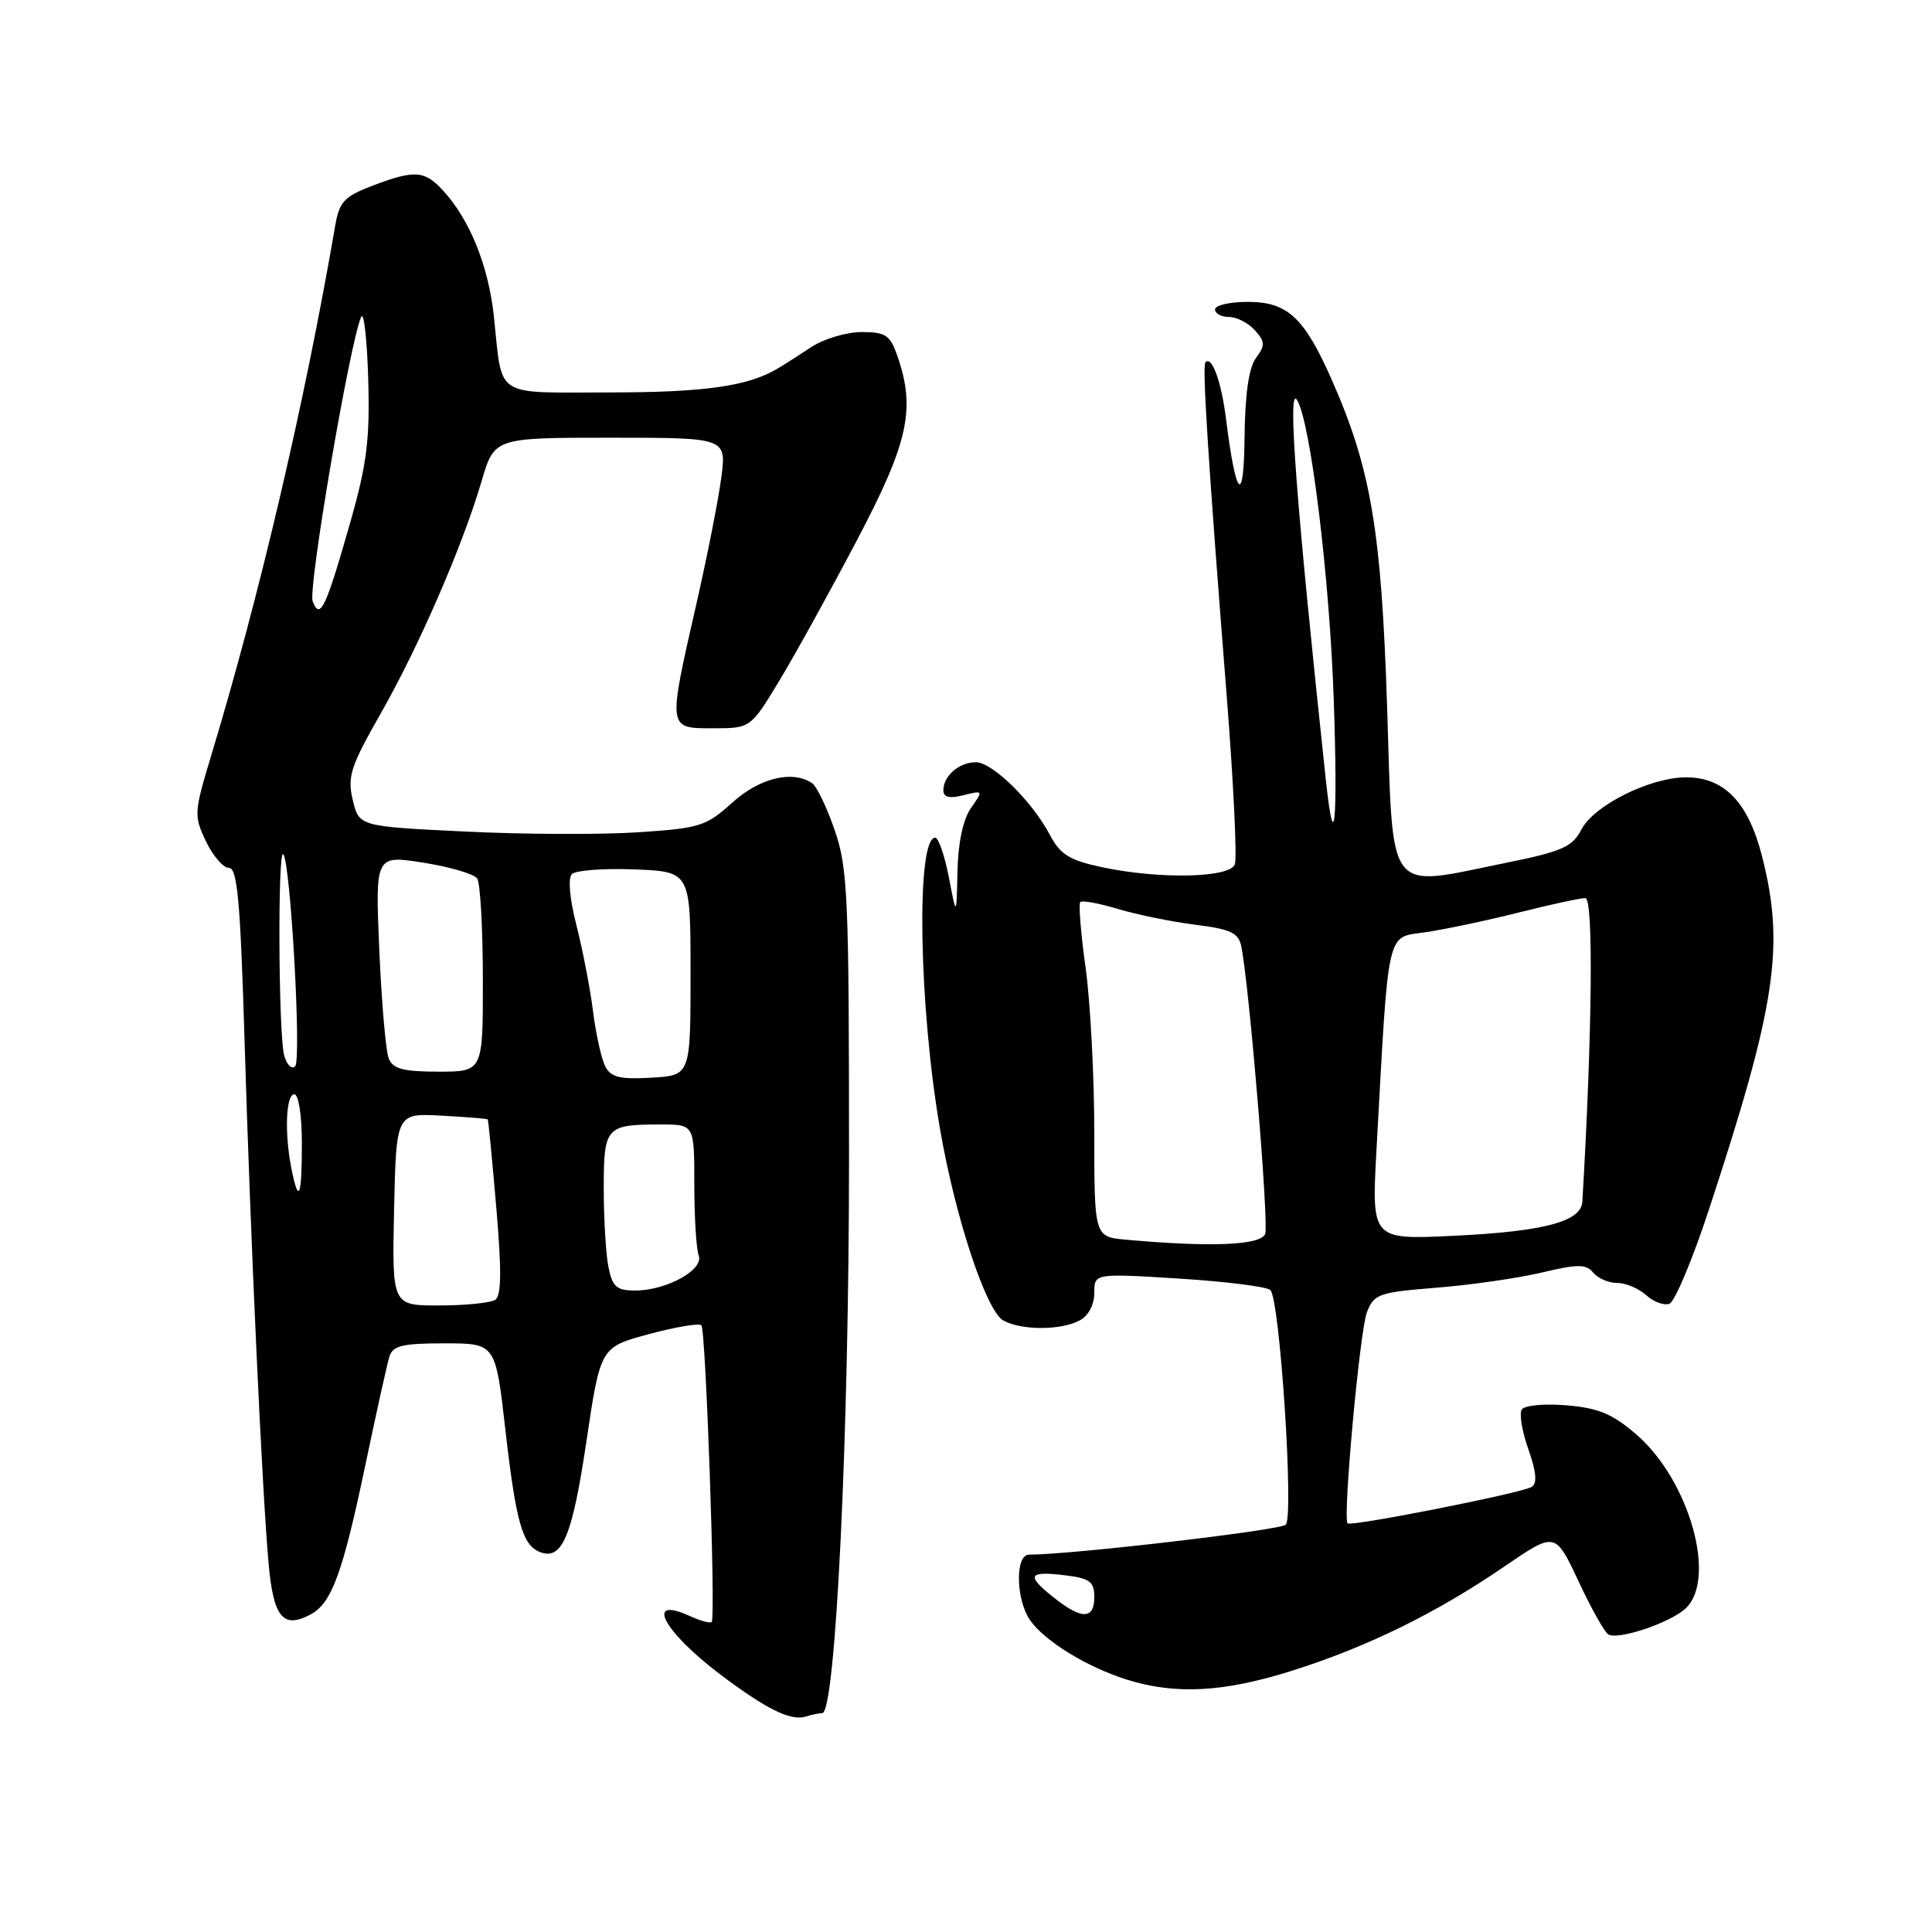 <?xml version="1.0" encoding="UTF-8" standalone="no"?>
<!DOCTYPE svg PUBLIC "-//W3C//DTD SVG 1.1//EN" "http://www.w3.org/Graphics/SVG/1.1/DTD/svg11.dtd" >
<svg xmlns="http://www.w3.org/2000/svg" xmlns:xlink="http://www.w3.org/1999/xlink" version="1.1" viewBox="0 0 256 256">
 <g >
 <path fill="currentColor"
d=" M 108.95 227.00 C 110.72 227.00 112.50 190.16 112.50 153.50 C 112.50 118.78 112.34 115.02 110.60 110.00 C 109.56 106.97 108.21 104.17 107.60 103.77 C 104.98 102.02 100.65 103.08 97.02 106.36 C 93.54 109.50 92.74 109.75 84.40 110.29 C 79.51 110.61 69.22 110.56 61.53 110.18 C 47.57 109.50 47.57 109.50 46.74 105.99 C 46.01 102.90 46.45 101.56 50.44 94.55 C 55.52 85.63 61.27 72.39 63.81 63.77 C 65.50 58.00 65.50 58.00 80.88 58.00 C 96.26 58.00 96.26 58.00 95.58 63.25 C 95.21 66.14 93.72 73.67 92.28 80.00 C 88.47 96.72 88.44 96.50 94.48 96.50 C 99.45 96.50 99.45 96.50 103.27 90.19 C 105.37 86.71 109.99 78.35 113.54 71.60 C 120.39 58.60 121.35 54.18 118.90 47.15 C 117.94 44.39 117.35 44.00 114.15 44.00 C 112.14 44.01 109.15 44.90 107.50 45.99 C 105.85 47.08 103.83 48.37 103.00 48.86 C 99.11 51.18 93.28 52.00 80.75 52.00 C 65.27 52.00 66.61 52.88 65.45 42.00 C 64.74 35.26 62.27 29.13 58.71 25.25 C 56.26 22.57 54.93 22.48 49.30 24.63 C 45.62 26.04 44.96 26.74 44.42 29.88 C 40.39 53.32 34.41 78.89 27.95 100.23 C 25.71 107.64 25.68 108.11 27.29 111.48 C 28.21 113.42 29.59 115.00 30.34 115.00 C 31.45 115.00 31.85 119.43 32.40 137.75 C 33.19 164.20 34.73 197.59 35.59 207.18 C 36.23 214.33 37.51 215.87 41.16 213.92 C 43.96 212.42 45.42 208.42 48.44 193.99 C 49.88 187.12 51.30 180.71 51.60 179.75 C 52.04 178.31 53.33 178.00 58.89 178.00 C 65.65 178.00 65.65 178.00 66.94 189.22 C 68.36 201.70 69.22 204.76 71.56 205.66 C 74.49 206.79 75.83 203.59 77.70 191.01 C 79.56 178.51 79.56 178.51 85.97 176.78 C 89.50 175.83 92.64 175.30 92.94 175.61 C 93.52 176.18 94.85 214.19 94.31 214.91 C 94.15 215.14 92.82 214.78 91.37 214.12 C 85.37 211.39 87.88 216.16 95.45 221.88 C 101.60 226.52 104.83 228.10 106.83 227.44 C 107.56 227.20 108.52 227.00 108.95 227.00 Z  M 171.20 221.38 C 181.18 218.23 190.33 213.74 199.37 207.55 C 206.08 202.96 206.08 202.96 209.14 209.48 C 210.81 213.06 212.60 216.26 213.11 216.57 C 214.36 217.34 221.07 215.12 223.25 213.22 C 227.59 209.43 223.92 196.21 216.83 190.08 C 213.66 187.34 211.81 186.57 207.57 186.21 C 204.58 185.97 201.99 186.21 201.64 186.78 C 201.29 187.33 201.69 189.72 202.53 192.07 C 203.57 195.04 203.71 196.56 202.96 197.02 C 201.63 197.85 178.97 202.32 178.56 201.85 C 177.91 201.10 180.18 176.35 181.12 173.89 C 182.06 171.46 182.68 171.24 190.31 170.63 C 194.82 170.28 201.08 169.37 204.24 168.63 C 209.08 167.48 210.15 167.48 211.11 168.63 C 211.73 169.39 213.17 170.00 214.29 170.00 C 215.42 170.00 217.15 170.73 218.13 171.62 C 219.12 172.51 220.50 173.02 221.21 172.75 C 221.92 172.47 224.26 166.91 226.41 160.37 C 235.34 133.22 236.52 125.39 233.48 113.46 C 231.66 106.31 228.48 103.00 223.43 103.00 C 218.65 103.00 211.20 106.71 209.54 109.92 C 208.34 112.24 207.01 112.82 199.31 114.38 C 183.55 117.58 184.61 119.00 183.80 93.67 C 183.04 70.24 181.65 62.06 176.45 50.29 C 172.81 42.05 170.59 40.00 165.33 40.00 C 162.95 40.00 161.00 40.45 161.00 41.00 C 161.00 41.55 161.83 42.00 162.85 42.00 C 163.86 42.00 165.40 42.79 166.27 43.75 C 167.64 45.28 167.66 45.75 166.42 47.44 C 165.47 48.74 164.97 52.23 164.91 57.94 C 164.82 67.07 163.78 66.05 162.46 55.55 C 161.84 50.55 160.55 47.02 159.72 48.03 C 159.29 48.55 160.10 61.24 162.55 92.29 C 163.45 103.72 163.93 113.74 163.62 114.54 C 162.93 116.34 153.57 116.53 145.94 114.89 C 141.72 113.99 140.49 113.22 139.14 110.67 C 136.77 106.17 131.51 101.00 129.30 101.00 C 127.10 101.00 125.00 102.81 125.00 104.72 C 125.00 105.65 125.79 105.84 127.66 105.37 C 130.29 104.71 130.30 104.73 128.66 107.07 C 127.61 108.57 126.95 111.66 126.87 115.47 C 126.74 121.50 126.74 121.50 125.73 116.25 C 125.17 113.36 124.36 111.00 123.92 111.00 C 121.37 111.00 121.74 133.36 124.57 149.67 C 126.61 161.45 130.70 173.77 132.97 174.99 C 135.42 176.30 140.60 176.29 143.07 174.96 C 144.22 174.35 145.00 172.88 145.00 171.32 C 145.00 168.72 145.00 168.72 156.25 169.42 C 162.44 169.81 167.87 170.49 168.33 170.94 C 169.59 172.18 171.47 200.93 170.37 202.03 C 169.63 202.77 141.91 206.00 136.34 206.00 C 134.49 206.00 134.60 211.99 136.50 214.70 C 138.44 217.47 144.06 220.91 149.32 222.56 C 155.78 224.58 162.14 224.24 171.20 221.38 Z  M 52.22 160.25 C 52.50 147.50 52.50 147.50 58.50 147.83 C 61.79 148.01 64.56 148.23 64.63 148.33 C 64.71 148.42 65.22 153.68 65.76 160.00 C 66.48 168.38 66.44 171.70 65.62 172.23 C 65.01 172.64 61.67 172.98 58.22 172.98 C 51.94 173.00 51.94 173.00 52.22 160.25 Z  M 80.62 167.88 C 80.28 166.16 80.00 161.48 80.00 157.48 C 80.00 149.29 80.26 149.00 87.58 149.00 C 92.00 149.00 92.00 149.00 92.00 156.92 C 92.00 161.27 92.26 165.52 92.58 166.35 C 93.31 168.24 88.32 171.00 84.17 171.00 C 81.70 171.00 81.15 170.52 80.62 167.88 Z  M 38.62 154.88 C 37.68 150.15 37.88 145.00 39.00 145.00 C 39.56 145.00 40.00 147.83 40.00 151.50 C 40.00 158.64 39.58 159.66 38.62 154.88 Z  M 80.20 141.30 C 79.69 140.31 78.96 137.03 78.58 134.00 C 78.20 130.97 77.21 125.85 76.38 122.61 C 75.48 119.08 75.24 116.36 75.78 115.82 C 76.28 115.32 80.03 115.04 84.10 115.20 C 91.50 115.50 91.50 115.50 91.50 129.00 C 91.50 142.50 91.50 142.50 86.31 142.80 C 82.13 143.04 80.94 142.75 80.20 141.30 Z  M 37.65 139.82 C 36.90 137.01 36.78 112.45 37.53 113.19 C 38.49 114.15 39.97 140.43 39.11 141.29 C 38.65 141.75 37.99 141.09 37.65 139.82 Z  M 51.51 140.25 C 51.12 139.29 50.56 132.83 50.26 125.90 C 49.72 113.30 49.72 113.30 56.11 114.31 C 59.63 114.87 62.83 115.81 63.23 116.41 C 63.64 117.01 63.98 123.01 63.98 129.75 C 64.00 142.00 64.00 142.00 58.11 142.00 C 53.43 142.00 52.07 141.64 51.51 140.25 Z  M 41.43 79.68 C 40.79 78.01 46.33 45.50 47.85 42.00 C 48.21 41.17 48.63 44.86 48.79 50.19 C 49.02 58.24 48.62 61.45 46.42 69.19 C 43.15 80.66 42.41 82.21 41.43 79.68 Z  M 139.50 211.58 C 135.91 208.71 136.27 208.13 141.25 208.75 C 144.41 209.14 145.00 209.60 145.00 211.61 C 145.00 214.64 143.30 214.63 139.50 211.58 Z  M 149.25 164.27 C 145.00 163.89 145.00 163.89 145.00 150.19 C 145.00 142.66 144.48 132.78 143.85 128.24 C 143.21 123.69 142.90 119.77 143.14 119.52 C 143.39 119.28 145.65 119.69 148.16 120.45 C 150.67 121.20 155.27 122.14 158.37 122.53 C 163.04 123.11 164.10 123.60 164.47 125.37 C 165.52 130.43 168.16 162.14 167.64 163.50 C 167.06 165.01 160.48 165.28 149.25 164.27 Z  M 182.39 152.38 C 184.03 122.58 183.65 124.28 188.86 123.53 C 191.41 123.16 196.95 121.99 201.17 120.93 C 205.38 119.87 209.39 119.00 210.07 119.00 C 211.16 119.00 210.98 136.98 209.67 159.23 C 209.52 161.87 204.57 163.18 192.62 163.75 C 181.74 164.27 181.74 164.27 182.39 152.38 Z  M 175.67 103.25 C 171.75 66.65 170.56 50.93 171.86 53.00 C 173.65 55.84 176.18 76.52 176.73 92.75 C 177.28 109.13 176.81 113.87 175.67 103.25 Z "/>
</g>
</svg>